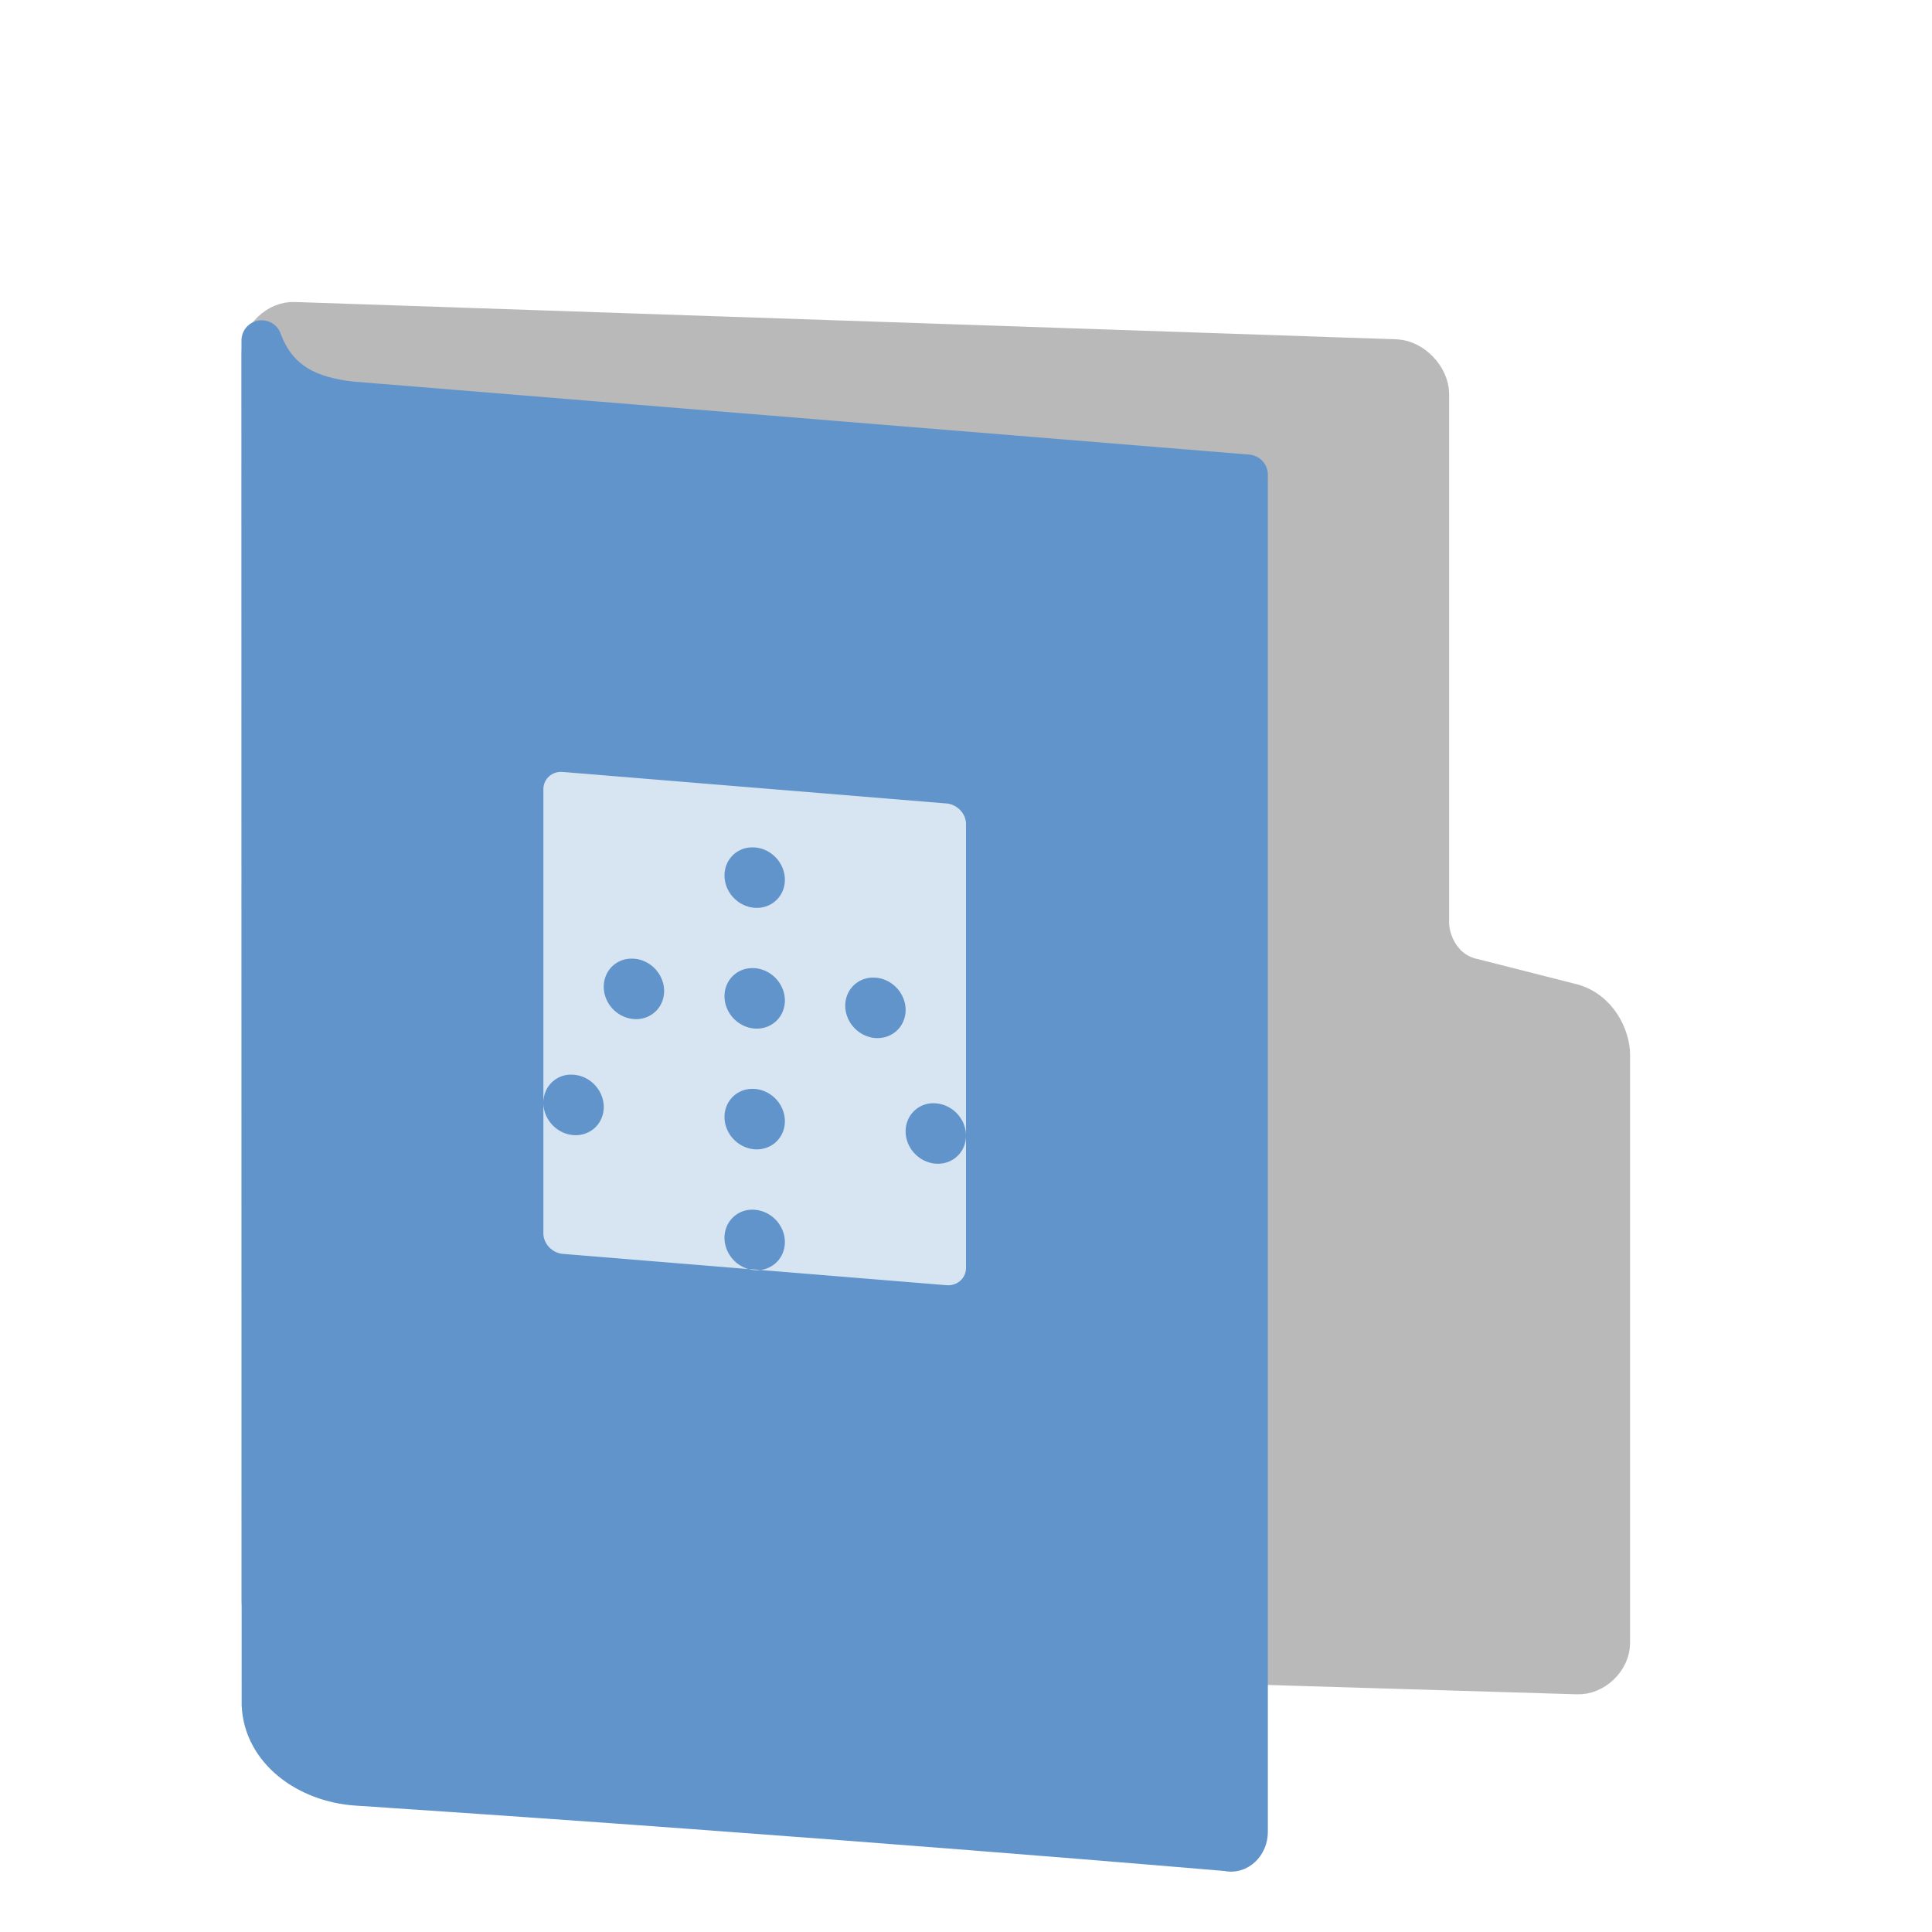<svg width="32" height="32" version="1" xmlns="http://www.w3.org/2000/svg">
<defs>
<filter id="filter1017" color-interpolation-filters="sRGB">
<feFlood flood-color="rgb(0,0,0)" flood-opacity=".2" result="flood"/>
<feComposite in="flood" in2="SourceGraphic" operator="in" result="composite1"/>
<feGaussianBlur in="composite1" result="blur"/>
<feOffset dx="0" dy="1" result="offset"/>
<feComposite in="SourceGraphic" in2="offset" result="fbSourceGraphic"/>
<feColorMatrix in="fbSourceGraphic" result="fbSourceGraphicAlpha" values="0 0 0 -1 0 0 0 0 -1 0 0 0 0 -1 0 0 0 0 1 0"/>
<feFlood flood-color="rgb(255,255,255)" flood-opacity=".102" in="fbSourceGraphic" result="flood"/>
<feComposite in="flood" in2="fbSourceGraphic" operator="out" result="composite1"/>
<feGaussianBlur in="composite1" result="blur"/>
<feOffset dx="0" dy="1" result="offset"/>
<feComposite in="offset" in2="fbSourceGraphic" operator="atop" result="composite2"/>
</filter>
<filter id="filter1041" color-interpolation-filters="sRGB">
<feFlood flood-color="rgb(255,255,255)" flood-opacity=".102" result="flood"/>
<feComposite in="flood" in2="SourceGraphic" operator="out" result="composite1"/>
<feGaussianBlur in="composite1" result="blur"/>
<feOffset dx="0" dy="1" result="offset"/>
<feComposite in="offset" in2="SourceGraphic" operator="atop" result="fbSourceGraphic"/>
<feColorMatrix in="fbSourceGraphic" result="fbSourceGraphicAlpha" values="0 0 0 -1 0 0 0 0 -1 0 0 0 0 -1 0 0 0 0 1 0"/>
<feFlood flood-color="rgb(0,0,0)" flood-opacity=".2" in="fbSourceGraphic" result="flood"/>
<feComposite in="flood" in2="fbSourceGraphic" operator="in" result="composite1"/>
<feGaussianBlur in="composite1" result="blur"/>
<feOffset dx="0" dy="1" result="offset"/>
<feComposite in="fbSourceGraphic" in2="offset" result="composite2"/>
</filter>
</defs>
<path d="m4.878 25.093c-0.274-0.014-0.548-0.303-0.548-0.578v-20.664c0-0.275 0.274-0.535 0.548-0.52l18.247 0.618c0.274 0.014 0.548 0.303 0.548 0.578v8.754c0 0.32 0.208 0.814 0.729 0.925l1.585 0.403c0.484 0.103 0.683 0.582 0.683 0.857v9.748c0 0.275-0.274 0.535-0.548 0.52z" fill="#b9b9b9" filter="url(#filter1041)" stroke="#b9b9b9" stroke-linecap="round" stroke-linejoin="round" stroke-width=".658"/>
<path d="m4.337 26.234c0.03 0.748 0.744 1.284 1.576 1.339 7.841 0.518 14.416 1.085 14.416 1.085 0.168 0.047 0.336-0.11 0.336-0.314v-22.481l-14.848-1.21c-0.667-0.075-1.225-0.305-1.483-1.014z" color="#000000" display="block" fill="#6194cb" filter="url(#filter1017)" stroke="#6194cb" stroke-linejoin="round" stroke-width=".669"/>
<path d="m9.322 12.786c-0.044-0.004-0.087 7.9e-4 -0.125 0.014-0.115 0.038-0.197 0.144-0.197 0.274v5.193a0.518 0.483 46.436 0 1 0.367-0.459 0.518 0.483 46.436 0 1 0.133-0.007 0.518 0.483 46.436 0 1 0.5 0.533 0.518 0.483 46.436 0 1-0.5 0.467 0.518 0.483 46.436 0 1-0.5-0.533v2.16c0 0.172 0.146 0.325 0.322 0.34l3.076 0.252a0.518 0.483 46.436 0 1-0.398-0.516 0.518 0.483 46.436 0 1 0.367-0.459 0.518 0.483 46.436 0 1 0.133-0.007 0.518 0.483 46.436 0 1 0.5 0.533 0.518 0.483 46.436 0 1-0.406 0.464l3.084 0.252c0.177 0.014 0.322-0.115 0.322-0.287v-2.193a0.518 0.483 46.436 0 1-0.5 0.467 0.518 0.483 46.436 0 1-0.5-0.533 0.518 0.483 46.436 0 1 0.367-0.459 0.518 0.483 46.436 0 1 0.133-0.007 0.518 0.483 46.436 0 1 0.5 0.533v-5.16c0-0.172-0.146-0.325-0.322-0.34zm3.272 8.248-0.193-0.015a0.518 0.483 46.436 0 0 0.1 0.018 0.518 0.483 46.436 0 0 0.094-0.002zm-0.094-6.998a0.518 0.483 46.436 0 1 0.5 0.533 0.518 0.483 46.436 0 1-0.5 0.467 0.518 0.483 46.436 0 1-0.5-0.533 0.518 0.483 46.436 0 1 0.367-0.459 0.518 0.483 46.436 0 1 0.133-0.007zm-2 1.843a0.518 0.483 46.436 0 1 0.5 0.533 0.518 0.483 46.436 0 1-0.5 0.467 0.518 0.483 46.436 0 1-0.5-0.533 0.518 0.483 46.436 0 1 0.367-0.459 0.518 0.483 46.436 0 1 0.133-0.007zm2 0.157a0.518 0.483 46.436 0 1 0.5 0.533 0.518 0.483 46.436 0 1-0.5 0.467 0.518 0.483 46.436 0 1-0.5-0.533 0.518 0.483 46.436 0 1 0.367-0.459 0.518 0.483 46.436 0 1 0.133-0.007zm2 0.157a0.518 0.483 46.436 0 1 0.5 0.533 0.518 0.483 46.436 0 1-0.5 0.467 0.518 0.483 46.436 0 1-0.5-0.533 0.518 0.483 46.436 0 1 0.367-0.459 0.518 0.483 46.436 0 1 0.133-0.007zm-2 1.843a0.518 0.483 46.436 0 1 0.5 0.533 0.518 0.483 46.436 0 1-0.5 0.467 0.518 0.483 46.436 0 1-0.5-0.533 0.518 0.483 46.436 0 1 0.367-0.459 0.518 0.483 46.436 0 1 0.133-0.007z" color="#000000" color-rendering="auto" display="block" dominant-baseline="auto" fill="#fff" image-rendering="auto" opacity=".75" shape-rendering="auto" solid-color="#000000" stroke-width=".576" style="font-feature-settings:normal;font-variant-alternates:normal;font-variant-caps:normal;font-variant-ligatures:normal;font-variant-numeric:normal;font-variant-position:normal;isolation:auto;mix-blend-mode:normal;shape-padding:0;text-decoration-color:#000000;text-decoration-line:none;text-decoration-style:solid;text-indent:0;text-orientation:mixed;text-transform:none;white-space:normal"/>
</svg>
